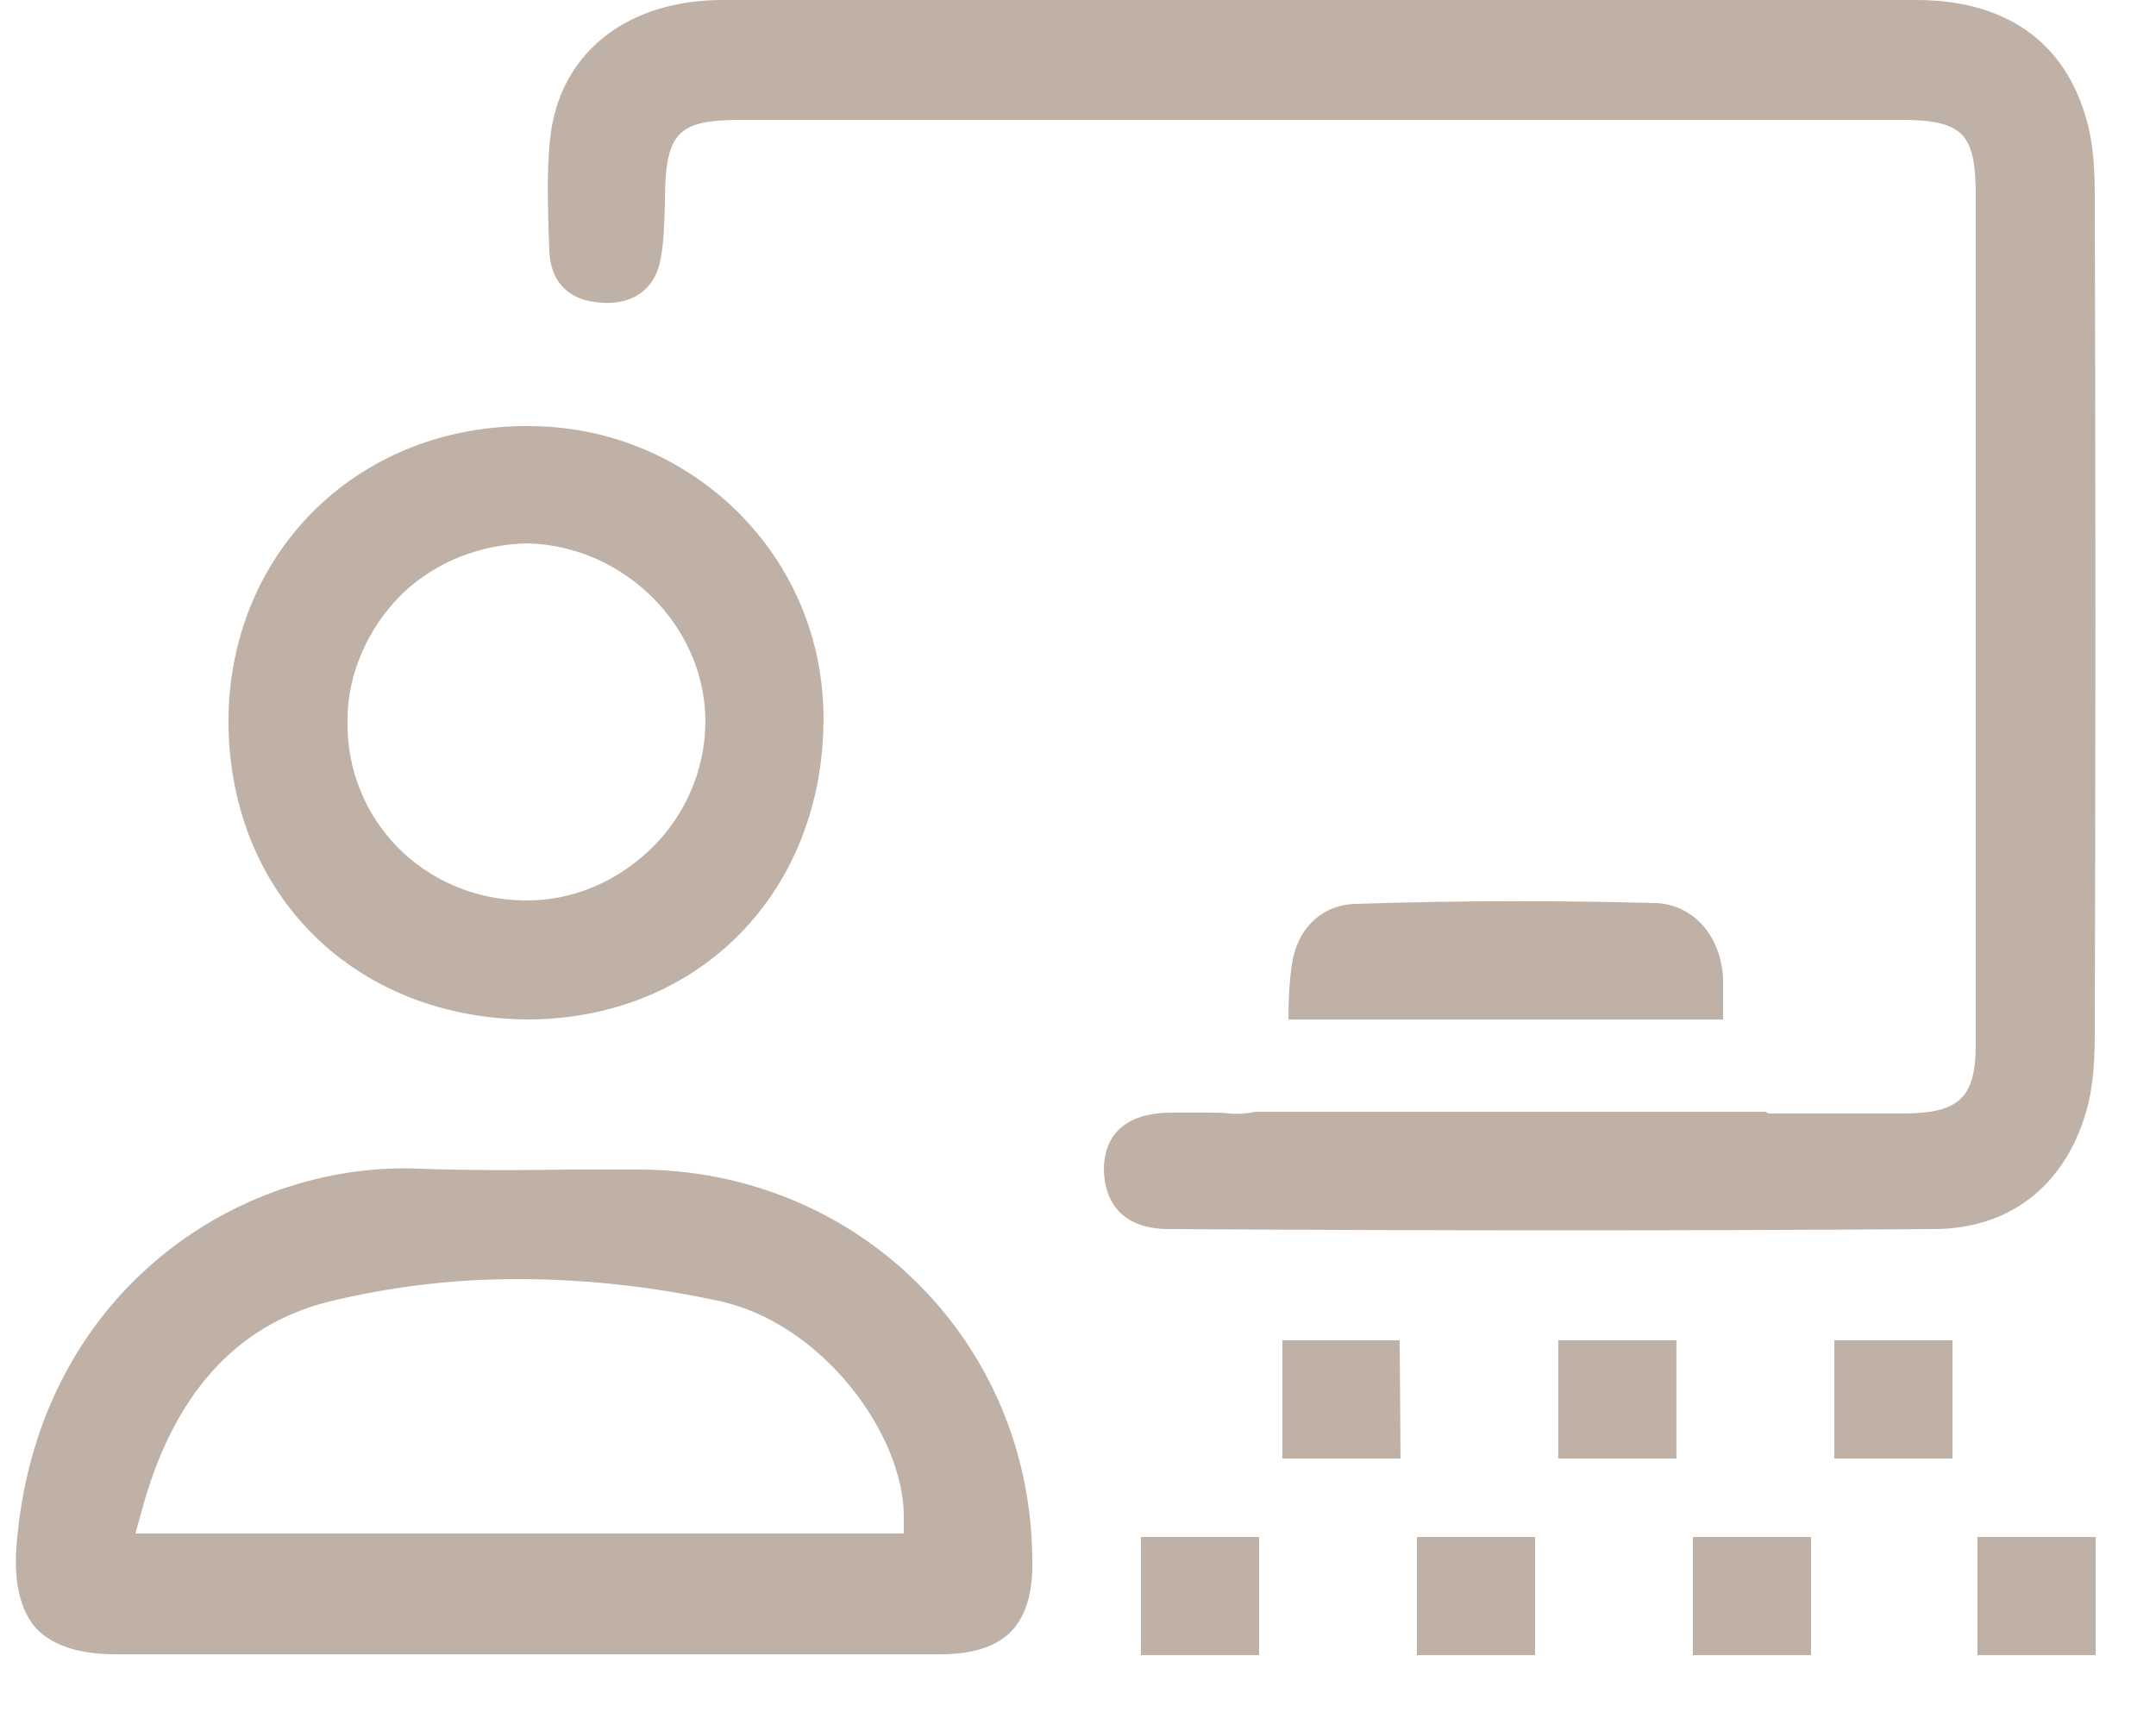 <svg width="25" height="20" viewBox="0 0 25 20" fill="none" xmlns="http://www.w3.org/2000/svg">
<g clip-path="url(#clip0_6356_40978)">
<path d="M22.42 14.25C23.3 14.25 23.94 13.75 24.19 12.89C24.28 12.59 24.29 12.24 24.29 11.97C24.3 8.33 24.3 5.93 24.29 2.29C24.29 2.01 24.28 1.65 24.18 1.34C23.92 0.47 23.24 0 22.22 0C20.55 0 18.89 0 17.22 0H15.34H13.35C11.69 0 10.04 0 8.38 0C7.3 0 6.53 0.58 6.39 1.52C6.34 1.88 6.35 2.27 6.36 2.64L6.37 2.91C6.38 3.24 6.57 3.46 6.89 3.5C7.27 3.56 7.55 3.4 7.64 3.09C7.7 2.87 7.7 2.61 7.71 2.37V2.3C7.72 1.53 7.86 1.39 8.6 1.39C13.08 1.39 17.55 1.39 22.03 1.39C22.76 1.39 22.91 1.54 22.91 2.27V8.13C22.91 9.44 22.91 11.26 22.91 12.11C22.91 12.72 22.72 12.9 22.11 12.91C21.89 12.91 21.67 12.91 21.46 12.91C21.16 12.91 20.86 12.91 20.56 12.91H20.51L20.47 12.89H14.56C14.47 12.91 14.37 12.92 14.26 12.91C14.18 12.9 14.1 12.9 14.01 12.9C13.94 12.9 13.87 12.9 13.8 12.9C13.73 12.9 13.65 12.9 13.58 12.9C13.23 12.9 12.81 13.02 12.8 13.55C12.8 13.75 12.86 13.92 12.97 14.04C13.1 14.18 13.3 14.25 13.55 14.25C16.83 14.27 19.57 14.27 22.42 14.25Z" fill="#C0B1A6"/>
<path d="M19.189 10.47C18.079 10.44 16.91 10.44 15.72 10.48C15.329 10.49 15.04 10.76 14.979 11.19C14.95 11.39 14.94 11.6 14.94 11.82H19.98C19.98 11.66 19.98 11.51 19.98 11.35C19.959 10.85 19.63 10.48 19.189 10.47Z" fill="#C0B1A6"/>
<path d="M7.4 13.56C7.13 13.56 6.85 13.56 6.58 13.56C6.02 13.57 5.43 13.57 4.86 13.55C2.75 13.46 0.41 15 0.19 17.94C0.16 18.36 0.24 18.68 0.42 18.88C0.61 19.08 0.92 19.18 1.34 19.18C2.36 19.18 3.37 19.18 4.39 19.18H6.09H7.67C8.75 19.18 9.83 19.18 10.91 19.18C11.28 19.18 11.55 19.09 11.72 18.92C11.89 18.75 11.98 18.47 11.97 18.09C11.96 15.56 9.95 13.56 7.4 13.56ZM1.57 17.78L1.64 17.53C2 16.18 2.73 15.36 3.82 15.09C4.52 14.92 5.25 14.83 6 14.83C6.75 14.83 7.53 14.91 8.32 15.08C9.53 15.33 10.48 16.63 10.48 17.58V17.78H1.57Z" fill="#C0B1A6"/>
<path d="M6.129 11.82C8.109 11.81 9.549 10.34 9.549 8.33C9.549 7.41 9.189 6.56 8.539 5.92C7.889 5.29 7.039 4.94 6.129 4.94C6.109 4.94 6.089 4.94 6.069 4.94C4.099 4.96 2.639 6.45 2.649 8.39C2.669 10.39 4.129 11.81 6.129 11.82ZM4.669 6.88C5.069 6.5 5.589 6.31 6.119 6.3C7.259 6.33 8.199 7.29 8.179 8.4C8.169 8.94 7.939 9.47 7.539 9.85C7.139 10.23 6.639 10.44 6.109 10.44C6.099 10.44 6.089 10.44 6.069 10.44C4.909 10.42 4.009 9.5 4.029 8.35C4.029 7.81 4.269 7.27 4.669 6.88Z" fill="#C0B1A6"/>
<path d="M13.229 17.82V19.19H14.6V17.82H13.229Z" fill="#C0B1A6"/>
<path d="M17.8 17.82H16.43V19.19H17.8V17.82Z" fill="#C0B1A6"/>
<path d="M19.63 17.82V19.19H21V17.82H19.63Z" fill="#C0B1A6"/>
<path d="M22.93 17.82V19.19H24.3V17.82H22.93Z" fill="#C0B1A6"/>
<path d="M16.24 16.91L16.23 15.54H14.87V16.91H16.23H16.24Z" fill="#C0B1A6"/>
<path d="M19.439 15.54H18.069V16.91H19.439V15.54Z" fill="#C0B1A6"/>
<path d="M22.64 15.54H21.27V16.91H22.64V15.54Z" fill="#C0B1A6"/>
</g>
<defs>
<clipPath id="clip0_6356_40978">
<rect width="24.12" height="19.19" fill="white" transform="translate(0.18)"/>
</clipPath>
</defs>
</svg>
